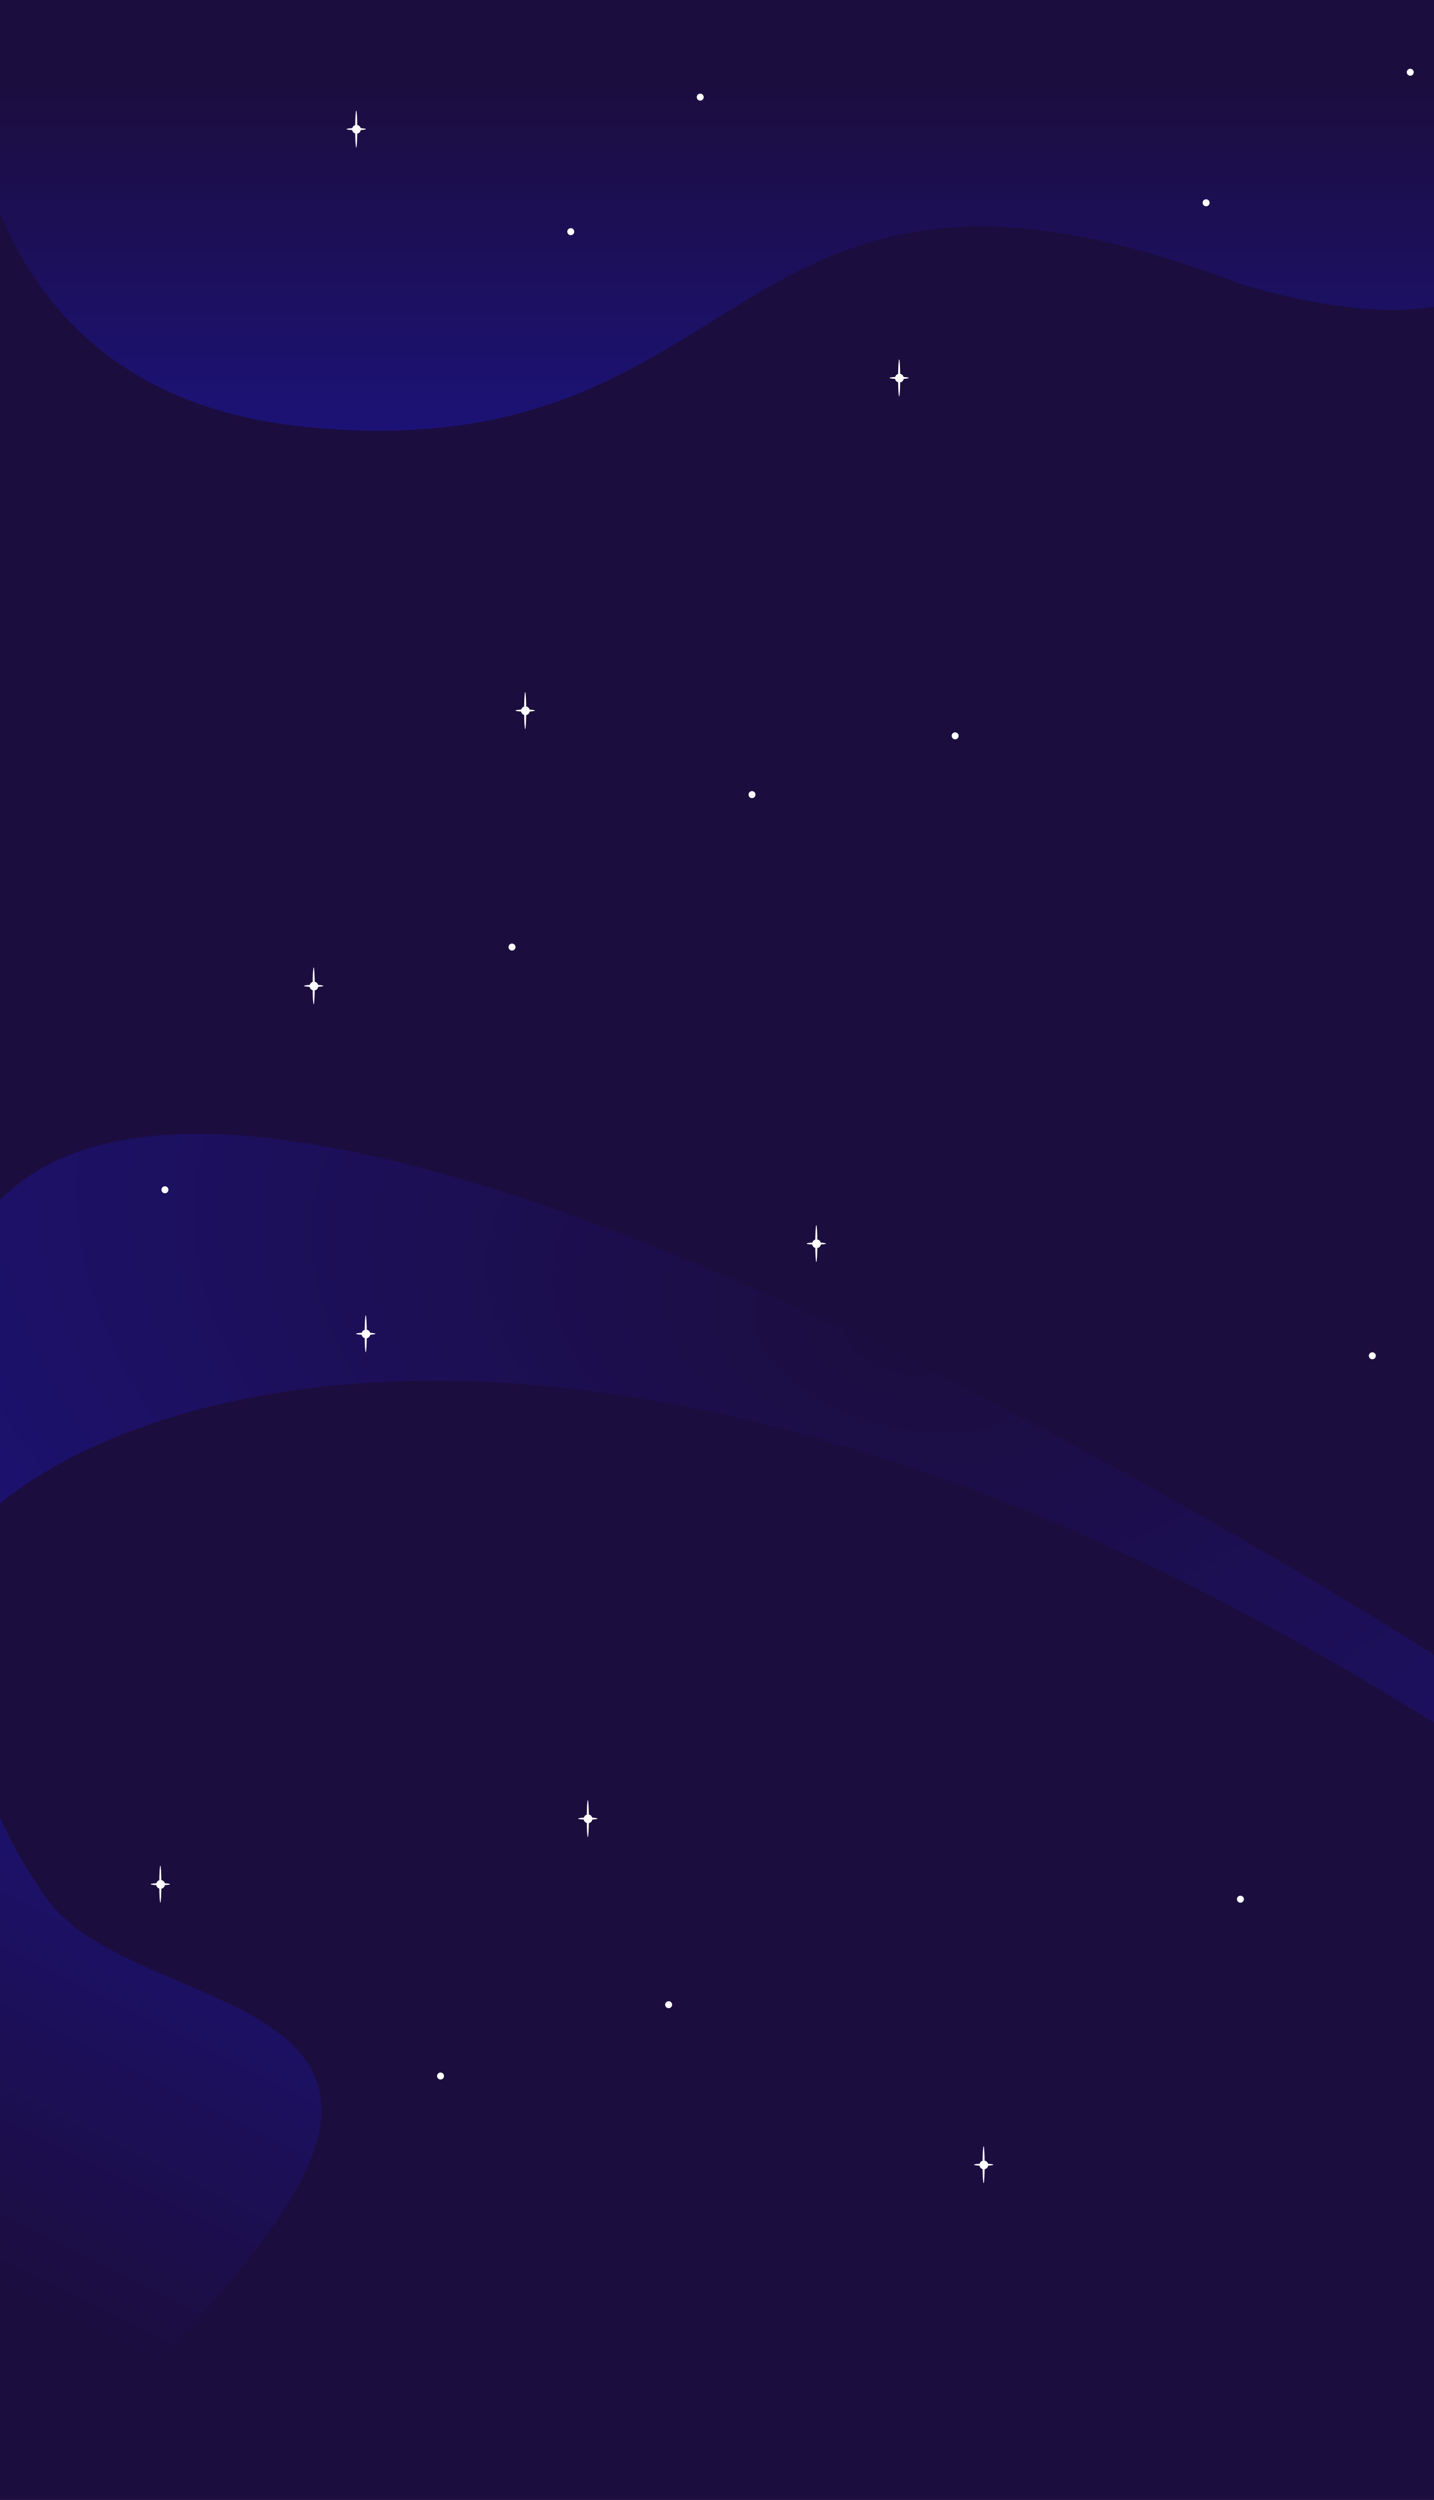 <svg width="1440" height="2509" viewBox="0 0 1440 2509" fill="none" xmlns="http://www.w3.org/2000/svg">
<g clip-path="url(#clip0_3842_2466)">
<rect width="1440" height="2509" fill="#1C0D3F"/>
<path d="M303 428C-69 388.8 -34.5 2 -34.5 2L-27 -124H1512.5V235C1512.5 342.6 1333.83 312.833 1244.5 284.5C721.5 84.5 768 477 303 428Z" fill="url(#paint0_linear_3842_2466)"/>
<path d="M-55.606 1485.32C-186.592 604.285 1465.88 1675.29 1489 1692.23V1760C672.47 1230.97 151.232 1376.3 -7.321 1515.1L-55.606 1485.32Z" fill="url(#paint1_radial_3842_2466)"/>
<path d="M-11.399 1725.02C-10.209 1724.39 -8.906 1724.05 -7.5 1724L-11.399 1725.02C-29.533 1734.52 -21.453 1809.08 47 1905.5C129 2021 454 1996 264 2248C87.025 2482.73 -7.5 2460.67 -47 2410.5L-63 1738.5L-11.399 1725.02Z" fill="url(#paint2_linear_3842_2466)"/>
<g filter="url(#filter0_f_3842_2466)">
<circle cx="1245.6" cy="1906.08" r="3.5" fill="white"/>
</g>
<g filter="url(#filter1_f_3842_2466)">
<circle cx="442.37" cy="2083.54" r="3.5" fill="white"/>
</g>
<g filter="url(#filter2_f_3842_2466)">
<circle cx="671.432" cy="2011.96" r="3.5" fill="white"/>
</g>
<g filter="url(#filter3_f_3842_2466)">
<circle cx="1378.07" cy="1360.68" r="3.5" fill="white"/>
</g>
<g filter="url(#filter4_f_3842_2466)">
<circle cx="165.625" cy="1194.08" r="3.5" fill="white"/>
</g>
<g filter="url(#filter5_f_3842_2466)">
<ellipse cx="161" cy="1891.01" rx="1.068" ry="18.572" fill="white"/>
</g>
<g filter="url(#filter6_f_3842_2466)">
<ellipse cx="161" cy="1891.01" rx="1.068" ry="9.723" transform="rotate(90 161 1891.01)" fill="white"/>
</g>
<g filter="url(#filter7_f_3842_2466)">
<circle cx="161.236" cy="1891.21" r="4.389" fill="white"/>
</g>
<g filter="url(#filter8_f_3842_2466)">
<ellipse cx="590.277" cy="1825.21" rx="1.068" ry="18.572" fill="white"/>
</g>
<g filter="url(#filter9_f_3842_2466)">
<ellipse cx="590.277" cy="1825.21" rx="1.068" ry="9.723" transform="rotate(90 590.277 1825.21)" fill="white"/>
</g>
<g filter="url(#filter10_f_3842_2466)">
<circle cx="590.513" cy="1825.41" r="4.389" fill="white"/>
</g>
<g filter="url(#filter11_f_3842_2466)">
<ellipse cx="987.723" cy="2172.57" rx="1.068" ry="18.572" fill="white"/>
</g>
<g filter="url(#filter12_f_3842_2466)">
<ellipse cx="987.723" cy="2172.57" rx="1.068" ry="9.723" transform="rotate(90 987.723 2172.57)" fill="white"/>
</g>
<g filter="url(#filter13_f_3842_2466)">
<circle cx="987.959" cy="2172.78" r="4.389" fill="white"/>
</g>
<g filter="url(#filter14_f_3842_2466)">
<ellipse cx="367.26" cy="1338.61" rx="1.068" ry="18.572" fill="white"/>
</g>
<g filter="url(#filter15_f_3842_2466)">
<ellipse cx="367.26" cy="1338.61" rx="1.068" ry="9.723" transform="rotate(90 367.26 1338.61)" fill="white"/>
</g>
<g filter="url(#filter16_f_3842_2466)">
<circle cx="367.496" cy="1338.82" r="4.389" fill="white"/>
</g>
<g filter="url(#filter17_f_3842_2466)">
<ellipse cx="819.723" cy="1248.07" rx="1.068" ry="18.572" fill="white"/>
</g>
<g filter="url(#filter18_f_3842_2466)">
<ellipse cx="819.723" cy="1248.07" rx="1.068" ry="9.723" transform="rotate(90 819.723 1248.07)" fill="white"/>
</g>
<g filter="url(#filter19_f_3842_2466)">
<circle cx="819.959" cy="1248.27" r="4.389" fill="white"/>
</g>
<g filter="url(#filter20_f_3842_2466)">
<circle cx="1211.16" cy="203.5" r="3.5" fill="white"/>
</g>
<g filter="url(#filter21_f_3842_2466)">
<circle cx="703.16" cy="97.5" r="3.5" fill="white"/>
</g>
<g filter="url(#filter22_f_3842_2466)">
<circle cx="514.16" cy="950.5" r="3.5" fill="white"/>
</g>
<g filter="url(#filter23_f_3842_2466)">
<circle cx="959.16" cy="738.5" r="3.5" fill="white"/>
</g>
<g filter="url(#filter24_f_3842_2466)">
<circle cx="755.16" cy="797.5" r="3.5" fill="white"/>
</g>
<g filter="url(#filter25_f_3842_2466)">
<circle cx="573.16" cy="232.5" r="3.5" fill="white"/>
</g>
<g filter="url(#filter26_f_3842_2466)">
<ellipse cx="902.924" cy="379.296" rx="1.068" ry="18.572" fill="white"/>
</g>
<g filter="url(#filter27_f_3842_2466)">
<ellipse cx="902.924" cy="379.296" rx="1.068" ry="9.723" transform="rotate(90 902.924 379.296)" fill="white"/>
</g>
<g filter="url(#filter28_f_3842_2466)">
<circle cx="903.16" cy="379.5" r="4.389" fill="white"/>
</g>
<g filter="url(#filter29_f_3842_2466)">
<ellipse cx="357.723" cy="129.572" rx="1.068" ry="18.572" fill="white"/>
</g>
<g filter="url(#filter30_f_3842_2466)">
<ellipse cx="357.723" cy="129.572" rx="1.068" ry="9.723" transform="rotate(90 357.723 129.572)" fill="white"/>
</g>
<g filter="url(#filter31_f_3842_2466)">
<circle cx="357.959" cy="129.775" r="4.389" fill="white"/>
</g>
<g filter="url(#filter32_f_3842_2466)">
<ellipse cx="527.383" cy="713.129" rx="1.068" ry="18.572" fill="white"/>
</g>
<g filter="url(#filter33_f_3842_2466)">
<ellipse cx="527.383" cy="713.129" rx="1.068" ry="9.723" transform="rotate(90 527.383 713.129)" fill="white"/>
</g>
<g filter="url(#filter34_f_3842_2466)">
<circle cx="527.619" cy="713.333" r="4.389" fill="white"/>
</g>
<g filter="url(#filter35_f_3842_2466)">
<ellipse cx="315" cy="989.463" rx="1.068" ry="18.572" fill="white"/>
</g>
<g filter="url(#filter36_f_3842_2466)">
<ellipse cx="315" cy="989.463" rx="1.068" ry="9.723" transform="rotate(90 315 989.463)" fill="white"/>
</g>
<g filter="url(#filter37_f_3842_2466)">
<circle cx="315.236" cy="989.667" r="4.389" fill="white"/>
</g>
<g filter="url(#filter38_f_3842_2466)">
<circle cx="1416.16" cy="72.5" r="3.5" fill="white"/>
</g>
</g>
<defs>
<filter id="filter0_f_3842_2466" x="1237.1" y="1897.58" width="17" height="17" filterUnits="userSpaceOnUse" color-interpolation-filters="sRGB">
<feFlood flood-opacity="0" result="BackgroundImageFix"/>
<feBlend mode="normal" in="SourceGraphic" in2="BackgroundImageFix" result="shape"/>
<feGaussianBlur stdDeviation="2.5" result="effect1_foregroundBlur_3842_2466"/>
</filter>
<filter id="filter1_f_3842_2466" x="433.87" y="2075.04" width="17" height="17" filterUnits="userSpaceOnUse" color-interpolation-filters="sRGB">
<feFlood flood-opacity="0" result="BackgroundImageFix"/>
<feBlend mode="normal" in="SourceGraphic" in2="BackgroundImageFix" result="shape"/>
<feGaussianBlur stdDeviation="2.5" result="effect1_foregroundBlur_3842_2466"/>
</filter>
<filter id="filter2_f_3842_2466" x="662.932" y="2003.46" width="17" height="17" filterUnits="userSpaceOnUse" color-interpolation-filters="sRGB">
<feFlood flood-opacity="0" result="BackgroundImageFix"/>
<feBlend mode="normal" in="SourceGraphic" in2="BackgroundImageFix" result="shape"/>
<feGaussianBlur stdDeviation="2.5" result="effect1_foregroundBlur_3842_2466"/>
</filter>
<filter id="filter3_f_3842_2466" x="1369.57" y="1352.18" width="17" height="17" filterUnits="userSpaceOnUse" color-interpolation-filters="sRGB">
<feFlood flood-opacity="0" result="BackgroundImageFix"/>
<feBlend mode="normal" in="SourceGraphic" in2="BackgroundImageFix" result="shape"/>
<feGaussianBlur stdDeviation="2.5" result="effect1_foregroundBlur_3842_2466"/>
</filter>
<filter id="filter4_f_3842_2466" x="157.125" y="1185.58" width="17" height="17" filterUnits="userSpaceOnUse" color-interpolation-filters="sRGB">
<feFlood flood-opacity="0" result="BackgroundImageFix"/>
<feBlend mode="normal" in="SourceGraphic" in2="BackgroundImageFix" result="shape"/>
<feGaussianBlur stdDeviation="2.5" result="effect1_foregroundBlur_3842_2466"/>
</filter>
<filter id="filter5_f_3842_2466" x="157.932" y="1870.43" width="6.137" height="41.143" filterUnits="userSpaceOnUse" color-interpolation-filters="sRGB">
<feFlood flood-opacity="0" result="BackgroundImageFix"/>
<feBlend mode="normal" in="SourceGraphic" in2="BackgroundImageFix" result="shape"/>
<feGaussianBlur stdDeviation="1" result="effect1_foregroundBlur_3842_2466"/>
</filter>
<filter id="filter6_f_3842_2466" x="149.277" y="1887.94" width="23.446" height="6.137" filterUnits="userSpaceOnUse" color-interpolation-filters="sRGB">
<feFlood flood-opacity="0" result="BackgroundImageFix"/>
<feBlend mode="normal" in="SourceGraphic" in2="BackgroundImageFix" result="shape"/>
<feGaussianBlur stdDeviation="1" result="effect1_foregroundBlur_3842_2466"/>
</filter>
<filter id="filter7_f_3842_2466" x="151.847" y="1881.82" width="18.778" height="18.778" filterUnits="userSpaceOnUse" color-interpolation-filters="sRGB">
<feFlood flood-opacity="0" result="BackgroundImageFix"/>
<feBlend mode="normal" in="SourceGraphic" in2="BackgroundImageFix" result="shape"/>
<feGaussianBlur stdDeviation="2.5" result="effect1_foregroundBlur_3842_2466"/>
</filter>
<filter id="filter8_f_3842_2466" x="587.209" y="1804.64" width="6.137" height="41.143" filterUnits="userSpaceOnUse" color-interpolation-filters="sRGB">
<feFlood flood-opacity="0" result="BackgroundImageFix"/>
<feBlend mode="normal" in="SourceGraphic" in2="BackgroundImageFix" result="shape"/>
<feGaussianBlur stdDeviation="1" result="effect1_foregroundBlur_3842_2466"/>
</filter>
<filter id="filter9_f_3842_2466" x="578.554" y="1822.14" width="23.446" height="6.137" filterUnits="userSpaceOnUse" color-interpolation-filters="sRGB">
<feFlood flood-opacity="0" result="BackgroundImageFix"/>
<feBlend mode="normal" in="SourceGraphic" in2="BackgroundImageFix" result="shape"/>
<feGaussianBlur stdDeviation="1" result="effect1_foregroundBlur_3842_2466"/>
</filter>
<filter id="filter10_f_3842_2466" x="581.124" y="1816.03" width="18.778" height="18.778" filterUnits="userSpaceOnUse" color-interpolation-filters="sRGB">
<feFlood flood-opacity="0" result="BackgroundImageFix"/>
<feBlend mode="normal" in="SourceGraphic" in2="BackgroundImageFix" result="shape"/>
<feGaussianBlur stdDeviation="2.5" result="effect1_foregroundBlur_3842_2466"/>
</filter>
<filter id="filter11_f_3842_2466" x="984.654" y="2152" width="6.137" height="41.143" filterUnits="userSpaceOnUse" color-interpolation-filters="sRGB">
<feFlood flood-opacity="0" result="BackgroundImageFix"/>
<feBlend mode="normal" in="SourceGraphic" in2="BackgroundImageFix" result="shape"/>
<feGaussianBlur stdDeviation="1" result="effect1_foregroundBlur_3842_2466"/>
</filter>
<filter id="filter12_f_3842_2466" x="976" y="2169.5" width="23.446" height="6.137" filterUnits="userSpaceOnUse" color-interpolation-filters="sRGB">
<feFlood flood-opacity="0" result="BackgroundImageFix"/>
<feBlend mode="normal" in="SourceGraphic" in2="BackgroundImageFix" result="shape"/>
<feGaussianBlur stdDeviation="1" result="effect1_foregroundBlur_3842_2466"/>
</filter>
<filter id="filter13_f_3842_2466" x="978.57" y="2163.39" width="18.778" height="18.778" filterUnits="userSpaceOnUse" color-interpolation-filters="sRGB">
<feFlood flood-opacity="0" result="BackgroundImageFix"/>
<feBlend mode="normal" in="SourceGraphic" in2="BackgroundImageFix" result="shape"/>
<feGaussianBlur stdDeviation="2.5" result="effect1_foregroundBlur_3842_2466"/>
</filter>
<filter id="filter14_f_3842_2466" x="364.192" y="1318.04" width="6.137" height="41.143" filterUnits="userSpaceOnUse" color-interpolation-filters="sRGB">
<feFlood flood-opacity="0" result="BackgroundImageFix"/>
<feBlend mode="normal" in="SourceGraphic" in2="BackgroundImageFix" result="shape"/>
<feGaussianBlur stdDeviation="1" result="effect1_foregroundBlur_3842_2466"/>
</filter>
<filter id="filter15_f_3842_2466" x="355.537" y="1335.54" width="23.446" height="6.137" filterUnits="userSpaceOnUse" color-interpolation-filters="sRGB">
<feFlood flood-opacity="0" result="BackgroundImageFix"/>
<feBlend mode="normal" in="SourceGraphic" in2="BackgroundImageFix" result="shape"/>
<feGaussianBlur stdDeviation="1" result="effect1_foregroundBlur_3842_2466"/>
</filter>
<filter id="filter16_f_3842_2466" x="358.107" y="1329.43" width="18.778" height="18.778" filterUnits="userSpaceOnUse" color-interpolation-filters="sRGB">
<feFlood flood-opacity="0" result="BackgroundImageFix"/>
<feBlend mode="normal" in="SourceGraphic" in2="BackgroundImageFix" result="shape"/>
<feGaussianBlur stdDeviation="2.5" result="effect1_foregroundBlur_3842_2466"/>
</filter>
<filter id="filter17_f_3842_2466" x="816.654" y="1227.5" width="6.137" height="41.143" filterUnits="userSpaceOnUse" color-interpolation-filters="sRGB">
<feFlood flood-opacity="0" result="BackgroundImageFix"/>
<feBlend mode="normal" in="SourceGraphic" in2="BackgroundImageFix" result="shape"/>
<feGaussianBlur stdDeviation="1" result="effect1_foregroundBlur_3842_2466"/>
</filter>
<filter id="filter18_f_3842_2466" x="808" y="1245" width="23.446" height="6.137" filterUnits="userSpaceOnUse" color-interpolation-filters="sRGB">
<feFlood flood-opacity="0" result="BackgroundImageFix"/>
<feBlend mode="normal" in="SourceGraphic" in2="BackgroundImageFix" result="shape"/>
<feGaussianBlur stdDeviation="1" result="effect1_foregroundBlur_3842_2466"/>
</filter>
<filter id="filter19_f_3842_2466" x="810.57" y="1238.88" width="18.778" height="18.778" filterUnits="userSpaceOnUse" color-interpolation-filters="sRGB">
<feFlood flood-opacity="0" result="BackgroundImageFix"/>
<feBlend mode="normal" in="SourceGraphic" in2="BackgroundImageFix" result="shape"/>
<feGaussianBlur stdDeviation="2.5" result="effect1_foregroundBlur_3842_2466"/>
</filter>
<filter id="filter20_f_3842_2466" x="1202.66" y="195" width="17" height="17" filterUnits="userSpaceOnUse" color-interpolation-filters="sRGB">
<feFlood flood-opacity="0" result="BackgroundImageFix"/>
<feBlend mode="normal" in="SourceGraphic" in2="BackgroundImageFix" result="shape"/>
<feGaussianBlur stdDeviation="2.5" result="effect1_foregroundBlur_3842_2466"/>
</filter>
<filter id="filter21_f_3842_2466" x="694.66" y="89" width="17" height="17" filterUnits="userSpaceOnUse" color-interpolation-filters="sRGB">
<feFlood flood-opacity="0" result="BackgroundImageFix"/>
<feBlend mode="normal" in="SourceGraphic" in2="BackgroundImageFix" result="shape"/>
<feGaussianBlur stdDeviation="2.5" result="effect1_foregroundBlur_3842_2466"/>
</filter>
<filter id="filter22_f_3842_2466" x="505.66" y="942" width="17" height="17" filterUnits="userSpaceOnUse" color-interpolation-filters="sRGB">
<feFlood flood-opacity="0" result="BackgroundImageFix"/>
<feBlend mode="normal" in="SourceGraphic" in2="BackgroundImageFix" result="shape"/>
<feGaussianBlur stdDeviation="2.5" result="effect1_foregroundBlur_3842_2466"/>
</filter>
<filter id="filter23_f_3842_2466" x="950.66" y="730" width="17" height="17" filterUnits="userSpaceOnUse" color-interpolation-filters="sRGB">
<feFlood flood-opacity="0" result="BackgroundImageFix"/>
<feBlend mode="normal" in="SourceGraphic" in2="BackgroundImageFix" result="shape"/>
<feGaussianBlur stdDeviation="2.5" result="effect1_foregroundBlur_3842_2466"/>
</filter>
<filter id="filter24_f_3842_2466" x="746.66" y="789" width="17" height="17" filterUnits="userSpaceOnUse" color-interpolation-filters="sRGB">
<feFlood flood-opacity="0" result="BackgroundImageFix"/>
<feBlend mode="normal" in="SourceGraphic" in2="BackgroundImageFix" result="shape"/>
<feGaussianBlur stdDeviation="2.5" result="effect1_foregroundBlur_3842_2466"/>
</filter>
<filter id="filter25_f_3842_2466" x="564.66" y="224" width="17" height="17" filterUnits="userSpaceOnUse" color-interpolation-filters="sRGB">
<feFlood flood-opacity="0" result="BackgroundImageFix"/>
<feBlend mode="normal" in="SourceGraphic" in2="BackgroundImageFix" result="shape"/>
<feGaussianBlur stdDeviation="2.5" result="effect1_foregroundBlur_3842_2466"/>
</filter>
<filter id="filter26_f_3842_2466" x="899.856" y="358.725" width="6.137" height="41.143" filterUnits="userSpaceOnUse" color-interpolation-filters="sRGB">
<feFlood flood-opacity="0" result="BackgroundImageFix"/>
<feBlend mode="normal" in="SourceGraphic" in2="BackgroundImageFix" result="shape"/>
<feGaussianBlur stdDeviation="1" result="effect1_foregroundBlur_3842_2466"/>
</filter>
<filter id="filter27_f_3842_2466" x="891.201" y="376.228" width="23.446" height="6.137" filterUnits="userSpaceOnUse" color-interpolation-filters="sRGB">
<feFlood flood-opacity="0" result="BackgroundImageFix"/>
<feBlend mode="normal" in="SourceGraphic" in2="BackgroundImageFix" result="shape"/>
<feGaussianBlur stdDeviation="1" result="effect1_foregroundBlur_3842_2466"/>
</filter>
<filter id="filter28_f_3842_2466" x="893.771" y="370.111" width="18.778" height="18.778" filterUnits="userSpaceOnUse" color-interpolation-filters="sRGB">
<feFlood flood-opacity="0" result="BackgroundImageFix"/>
<feBlend mode="normal" in="SourceGraphic" in2="BackgroundImageFix" result="shape"/>
<feGaussianBlur stdDeviation="2.5" result="effect1_foregroundBlur_3842_2466"/>
</filter>
<filter id="filter29_f_3842_2466" x="354.654" y="109" width="6.137" height="41.143" filterUnits="userSpaceOnUse" color-interpolation-filters="sRGB">
<feFlood flood-opacity="0" result="BackgroundImageFix"/>
<feBlend mode="normal" in="SourceGraphic" in2="BackgroundImageFix" result="shape"/>
<feGaussianBlur stdDeviation="1" result="effect1_foregroundBlur_3842_2466"/>
</filter>
<filter id="filter30_f_3842_2466" x="346" y="126.503" width="23.446" height="6.137" filterUnits="userSpaceOnUse" color-interpolation-filters="sRGB">
<feFlood flood-opacity="0" result="BackgroundImageFix"/>
<feBlend mode="normal" in="SourceGraphic" in2="BackgroundImageFix" result="shape"/>
<feGaussianBlur stdDeviation="1" result="effect1_foregroundBlur_3842_2466"/>
</filter>
<filter id="filter31_f_3842_2466" x="348.57" y="120.386" width="18.778" height="18.778" filterUnits="userSpaceOnUse" color-interpolation-filters="sRGB">
<feFlood flood-opacity="0" result="BackgroundImageFix"/>
<feBlend mode="normal" in="SourceGraphic" in2="BackgroundImageFix" result="shape"/>
<feGaussianBlur stdDeviation="2.5" result="effect1_foregroundBlur_3842_2466"/>
</filter>
<filter id="filter32_f_3842_2466" x="524.314" y="692.558" width="6.137" height="41.143" filterUnits="userSpaceOnUse" color-interpolation-filters="sRGB">
<feFlood flood-opacity="0" result="BackgroundImageFix"/>
<feBlend mode="normal" in="SourceGraphic" in2="BackgroundImageFix" result="shape"/>
<feGaussianBlur stdDeviation="1" result="effect1_foregroundBlur_3842_2466"/>
</filter>
<filter id="filter33_f_3842_2466" x="515.66" y="710.061" width="23.446" height="6.137" filterUnits="userSpaceOnUse" color-interpolation-filters="sRGB">
<feFlood flood-opacity="0" result="BackgroundImageFix"/>
<feBlend mode="normal" in="SourceGraphic" in2="BackgroundImageFix" result="shape"/>
<feGaussianBlur stdDeviation="1" result="effect1_foregroundBlur_3842_2466"/>
</filter>
<filter id="filter34_f_3842_2466" x="518.23" y="703.944" width="18.778" height="18.778" filterUnits="userSpaceOnUse" color-interpolation-filters="sRGB">
<feFlood flood-opacity="0" result="BackgroundImageFix"/>
<feBlend mode="normal" in="SourceGraphic" in2="BackgroundImageFix" result="shape"/>
<feGaussianBlur stdDeviation="2.5" result="effect1_foregroundBlur_3842_2466"/>
</filter>
<filter id="filter35_f_3842_2466" x="311.931" y="968.892" width="6.137" height="41.143" filterUnits="userSpaceOnUse" color-interpolation-filters="sRGB">
<feFlood flood-opacity="0" result="BackgroundImageFix"/>
<feBlend mode="normal" in="SourceGraphic" in2="BackgroundImageFix" result="shape"/>
<feGaussianBlur stdDeviation="1" result="effect1_foregroundBlur_3842_2466"/>
</filter>
<filter id="filter36_f_3842_2466" x="303.277" y="986.395" width="23.446" height="6.137" filterUnits="userSpaceOnUse" color-interpolation-filters="sRGB">
<feFlood flood-opacity="0" result="BackgroundImageFix"/>
<feBlend mode="normal" in="SourceGraphic" in2="BackgroundImageFix" result="shape"/>
<feGaussianBlur stdDeviation="1" result="effect1_foregroundBlur_3842_2466"/>
</filter>
<filter id="filter37_f_3842_2466" x="305.847" y="980.278" width="18.778" height="18.778" filterUnits="userSpaceOnUse" color-interpolation-filters="sRGB">
<feFlood flood-opacity="0" result="BackgroundImageFix"/>
<feBlend mode="normal" in="SourceGraphic" in2="BackgroundImageFix" result="shape"/>
<feGaussianBlur stdDeviation="2.5" result="effect1_foregroundBlur_3842_2466"/>
</filter>
<filter id="filter38_f_3842_2466" x="1407.66" y="64" width="17" height="17" filterUnits="userSpaceOnUse" color-interpolation-filters="sRGB">
<feFlood flood-opacity="0" result="BackgroundImageFix"/>
<feBlend mode="normal" in="SourceGraphic" in2="BackgroundImageFix" result="shape"/>
<feGaussianBlur stdDeviation="2.5" result="effect1_foregroundBlur_3842_2466"/>
</filter>
<linearGradient id="paint0_linear_3842_2466" x1="738.578" y1="86" x2="738.578" y2="480.5" gradientUnits="userSpaceOnUse">
<stop stop-color="#1C0D3F"/>
<stop offset="1" stop-color="#1C137E"/>
</linearGradient>
<radialGradient id="paint1_radial_3842_2466" cx="0" cy="0" r="1" gradientUnits="userSpaceOnUse" gradientTransform="translate(906.105 1344.78) rotate(-164.416) scale(1472.77 845.724)">
<stop stop-color="#1C0D3F"/>
<stop offset="1" stop-color="#1C137E"/>
</radialGradient>
<linearGradient id="paint2_linear_3842_2466" x1="89" y1="2336.5" x2="357" y2="1791.5" gradientUnits="userSpaceOnUse">
<stop stop-color="#1C0D3F"/>
<stop offset="1" stop-color="#1C137E"/>
</linearGradient>
<clipPath id="clip0_3842_2466">
<rect width="1440" height="2509" fill="white"/>
</clipPath>
</defs>
</svg>
